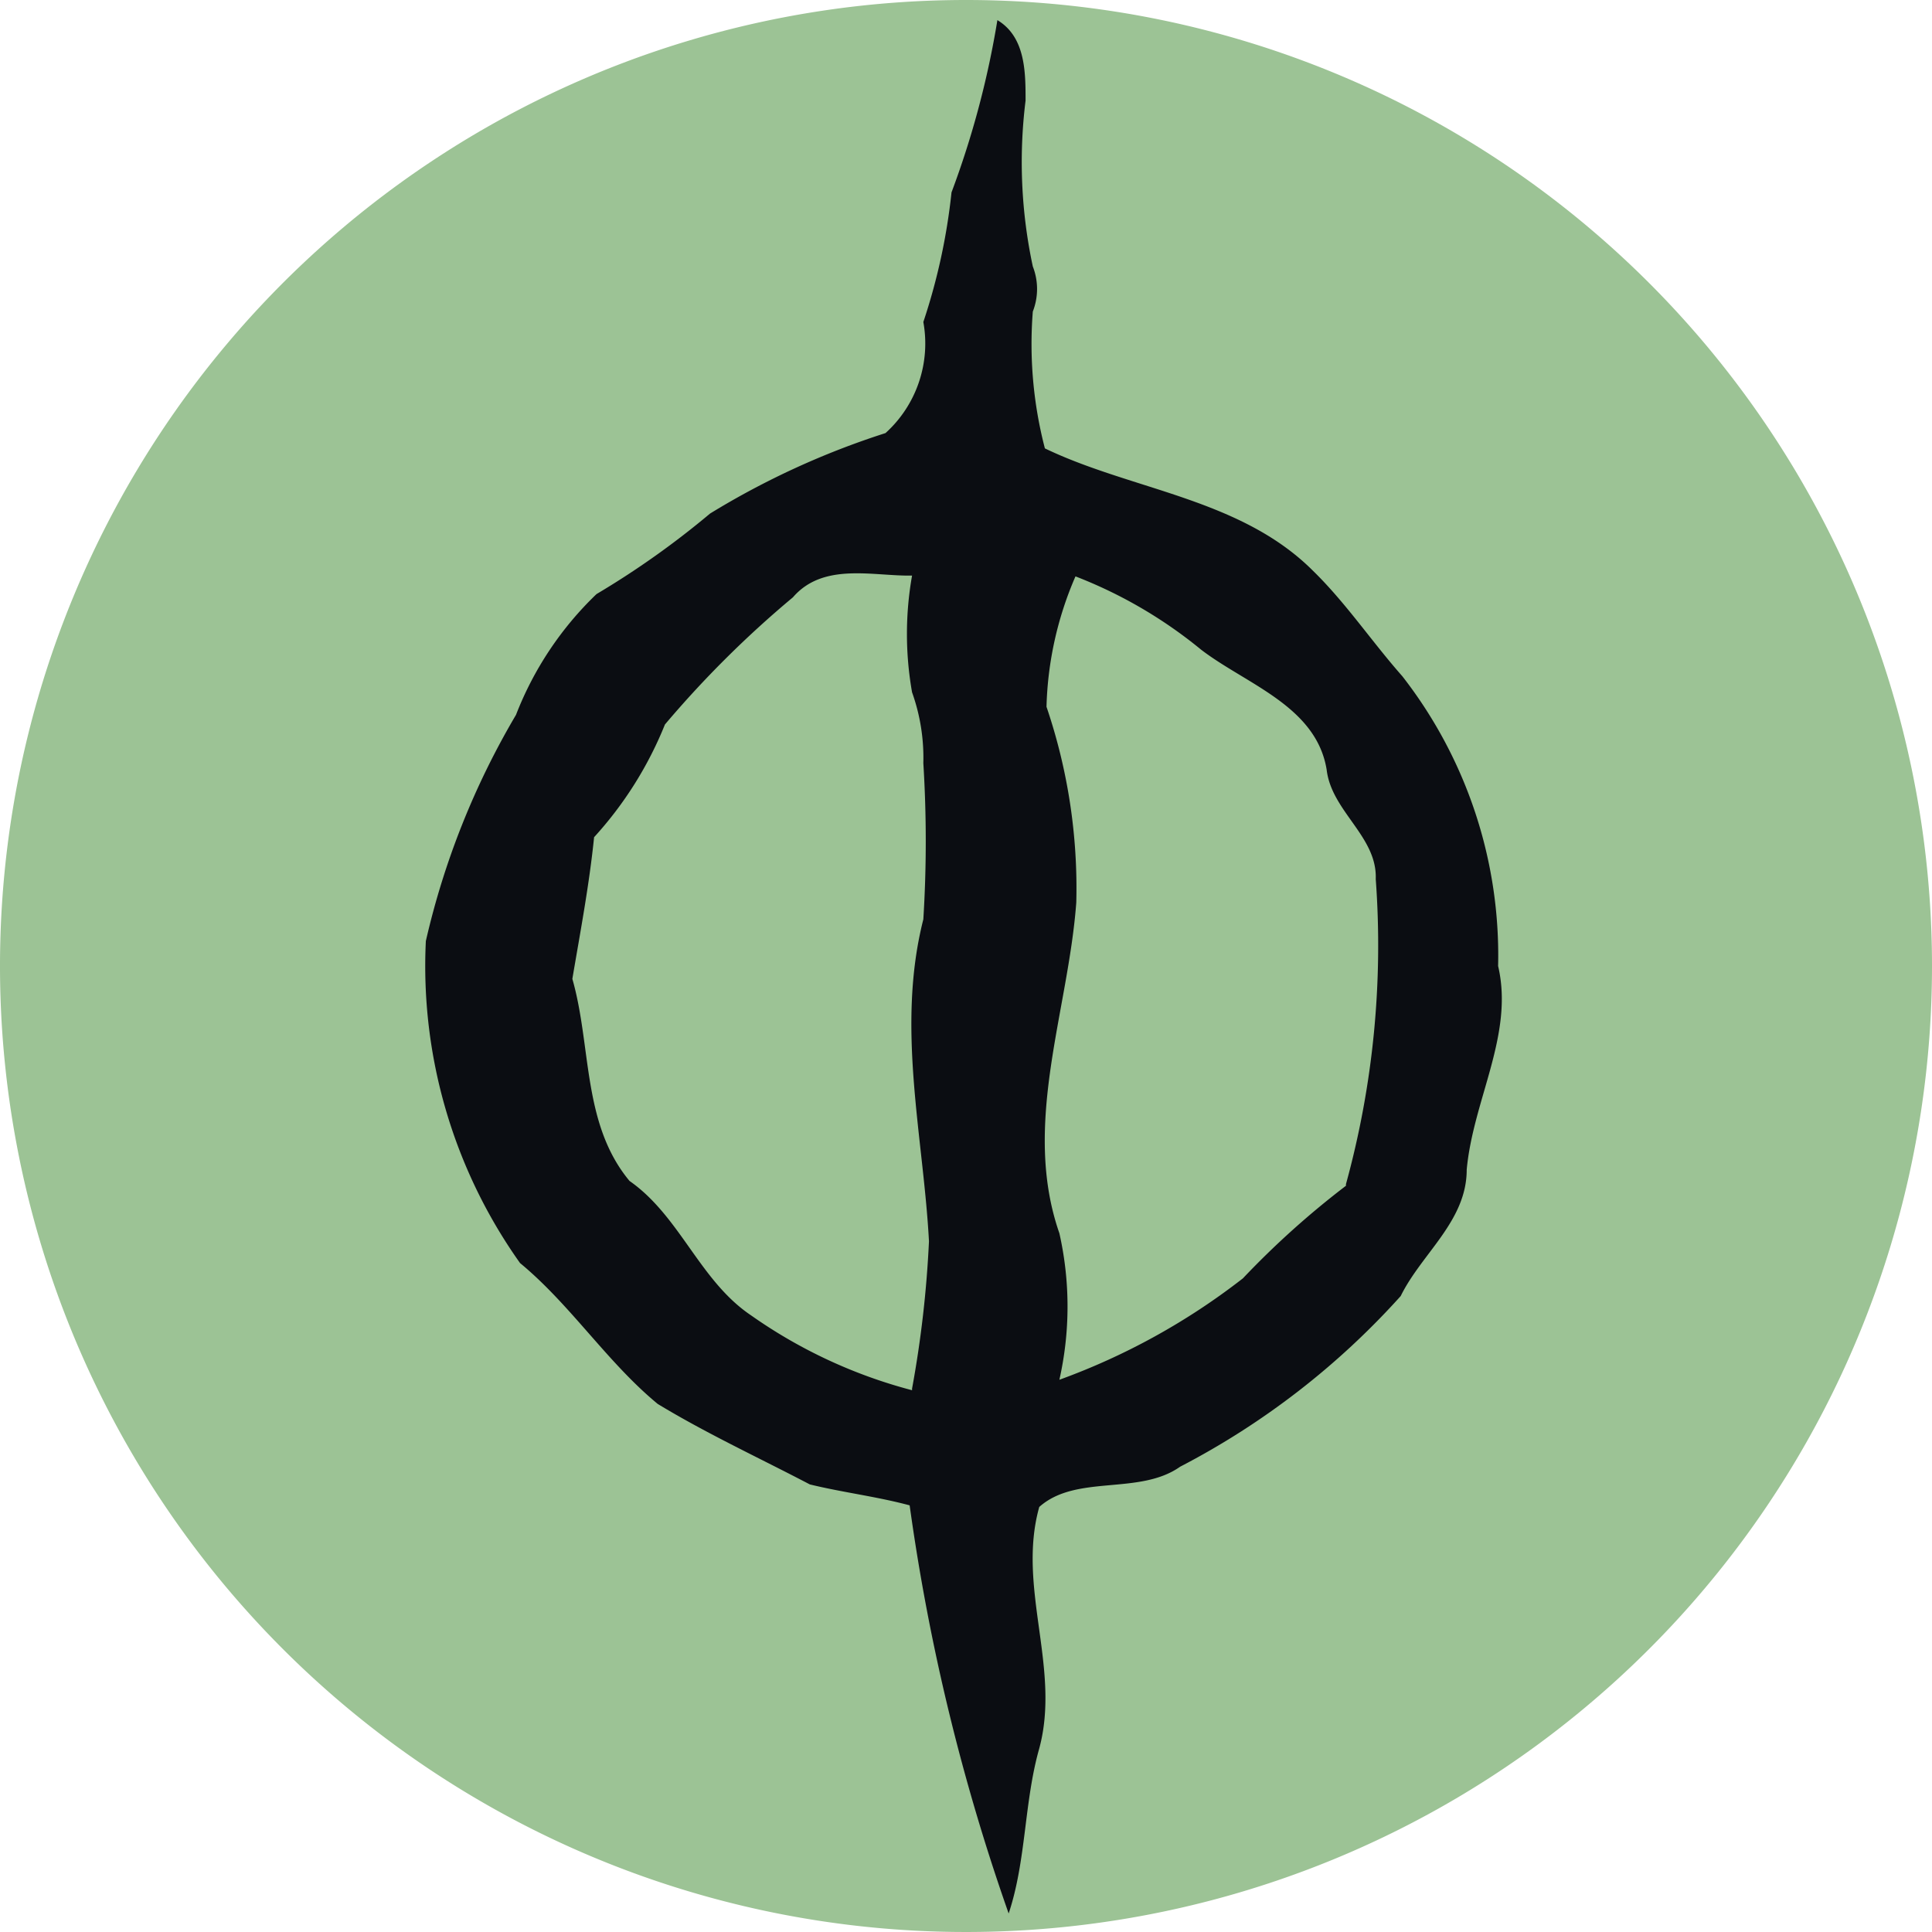 <svg xmlns="http://www.w3.org/2000/svg" width="24" height="24" viewBox="0 0 24 24"><path d="M24,12A12,12,0,1,1,12,0,12,12,0,0,1,24,12Z" style="fill:#9cc395"/><path d="M18.61,12A5.64,5.64,0,0,0,17.42,8.4c-.38-.43-.7-.91-1.11-1.31-.9-.9-2.25-1-3.33-1.52a5.14,5.14,0,0,1-.15-1.7.77.77,0,0,0,0-.56,6.18,6.18,0,0,1-.09-2.06c0-.35,0-.79-.35-1a11.26,11.26,0,0,1-.57,2.14A7.59,7.59,0,0,1,11.47,4,1.5,1.5,0,0,1,11,5.38a10,10,0,0,0-2.18,1,10.67,10.67,0,0,1-1.41,1,4.16,4.16,0,0,0-1,1.5,9.84,9.84,0,0,0-1.12,2.81,6.37,6.37,0,0,0,1.17,4c.63.52,1.08,1.23,1.71,1.75.61.37,1.26.67,1.89,1,.41.1.83.15,1.24.26a26,26,0,0,0,1.23,5.07c.22-.66.19-1.38.38-2.05.27-1-.28-2,0-3,.46-.41,1.24-.14,1.75-.5a9.68,9.68,0,0,0,2.74-2.12c.26-.53.82-.93.82-1.57C18.3,13.66,18.81,12.85,18.61,12Zm-7.28,5.27a6.2,6.2,0,0,1-2-.93c-.64-.43-.88-1.23-1.51-1.67-.59-.71-.47-1.67-.71-2.51.1-.59.21-1.17.27-1.76A4.65,4.65,0,0,0,8.26,9,12.94,12.94,0,0,1,9.85,7.42c.38-.44,1-.26,1.48-.27a4.16,4.16,0,0,0,0,1.45,2.42,2.42,0,0,1,.14.88,15.67,15.67,0,0,1,0,1.94c-.34,1.34,0,2.69.07,4A13.64,13.64,0,0,1,11.33,17.25Zm5.39-2.54a10.73,10.73,0,0,0-1.28,1.15,8.34,8.34,0,0,1-2.28,1.26,4.14,4.14,0,0,0,0-1.82c-.47-1.35.11-2.75.21-4.11A7,7,0,0,0,13,8.78a4.34,4.34,0,0,1,.36-1.62,5.69,5.69,0,0,1,1.56.91c.56.43,1.43.7,1.56,1.49.06.52.63.83.61,1.36A11.2,11.2,0,0,1,16.72,14.71Z" style="fill:#0b0d12"/></svg>